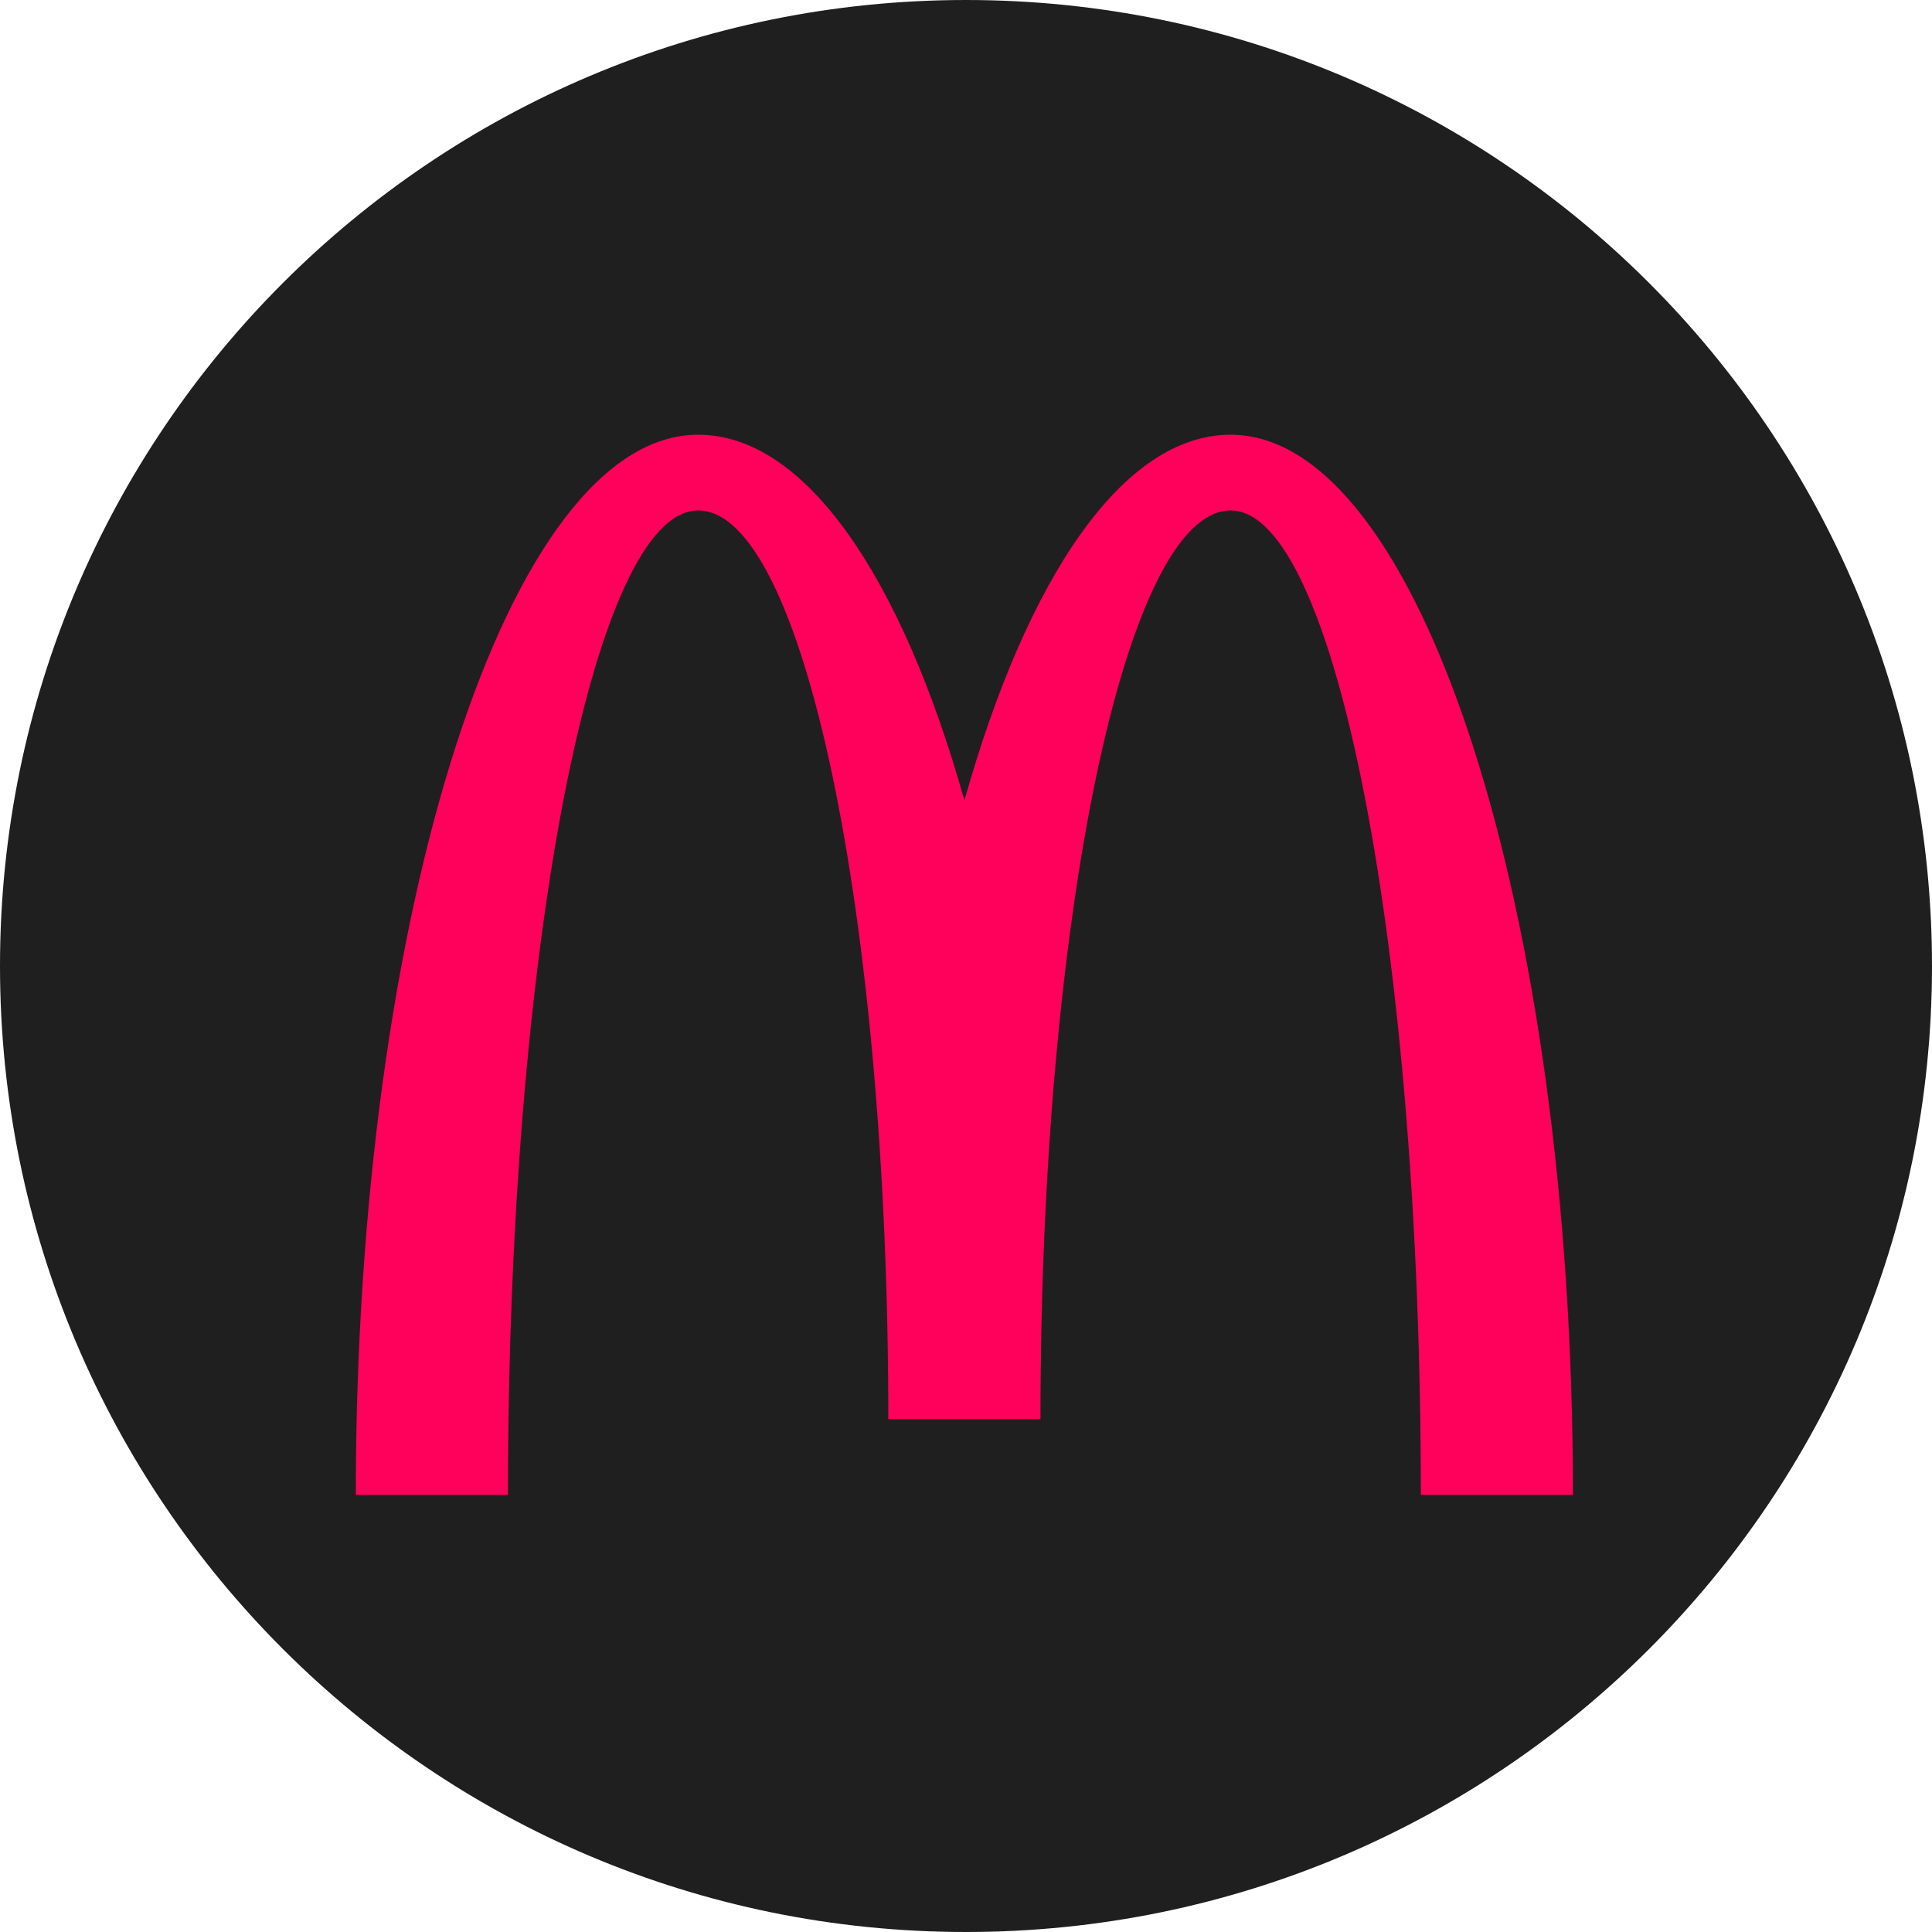 <svg xmlns="http://www.w3.org/2000/svg" xmlns:xlink="http://www.w3.org/1999/xlink" width="100" zoomAndPan="magnify" viewBox="0 0 75 75" height="100" preserveAspectRatio="xMidYMid meet" version="1.2"><defs><clipPath id="a50936eec9"><path d="M 37.5 0 C 16.789 0 0 16.789 0 37.5 C 0 58.211 16.789 75 37.5 75 C 58.211 75 75 58.211 75 37.5 C 75 16.789 58.211 0 37.5 0 Z M 37.5 0 "/></clipPath><clipPath id="a3fe9e530e"><path d="M 13.812 16.863 L 61.062 16.863 L 61.062 58.113 L 13.812 58.113 Z M 13.812 16.863 "/></clipPath></defs><g id="4fdf47da0c"><g clip-rule="nonzero" clip-path="url(#a50936eec9)"><rect x="0" width="75" y="0" height="75" style="fill:#1f1f1f;fill-opacity:1;stroke:none;"/></g><g clip-rule="nonzero" clip-path="url(#a3fe9e530e)"><path style=" stroke:none;fill-rule:nonzero;fill:#ff005a;fill-opacity:1;" d="M 47.773 16.875 C 43.598 16.875 39.875 22.414 37.438 31.07 C 35.004 22.414 31.277 16.875 27.102 16.875 C 19.762 16.875 13.812 35.301 13.812 58.031 L 19.719 58.031 C 19.719 36.922 23.027 19.816 27.102 19.816 C 31.18 19.816 34.484 35.609 34.484 55.09 L 40.391 55.09 C 40.391 35.609 43.699 19.816 47.773 19.816 C 51.852 19.816 55.156 36.922 55.156 58.031 L 61.062 58.031 C 61.062 35.301 55.113 16.875 47.773 16.875 Z M 47.773 16.875 "/></g></g></svg>